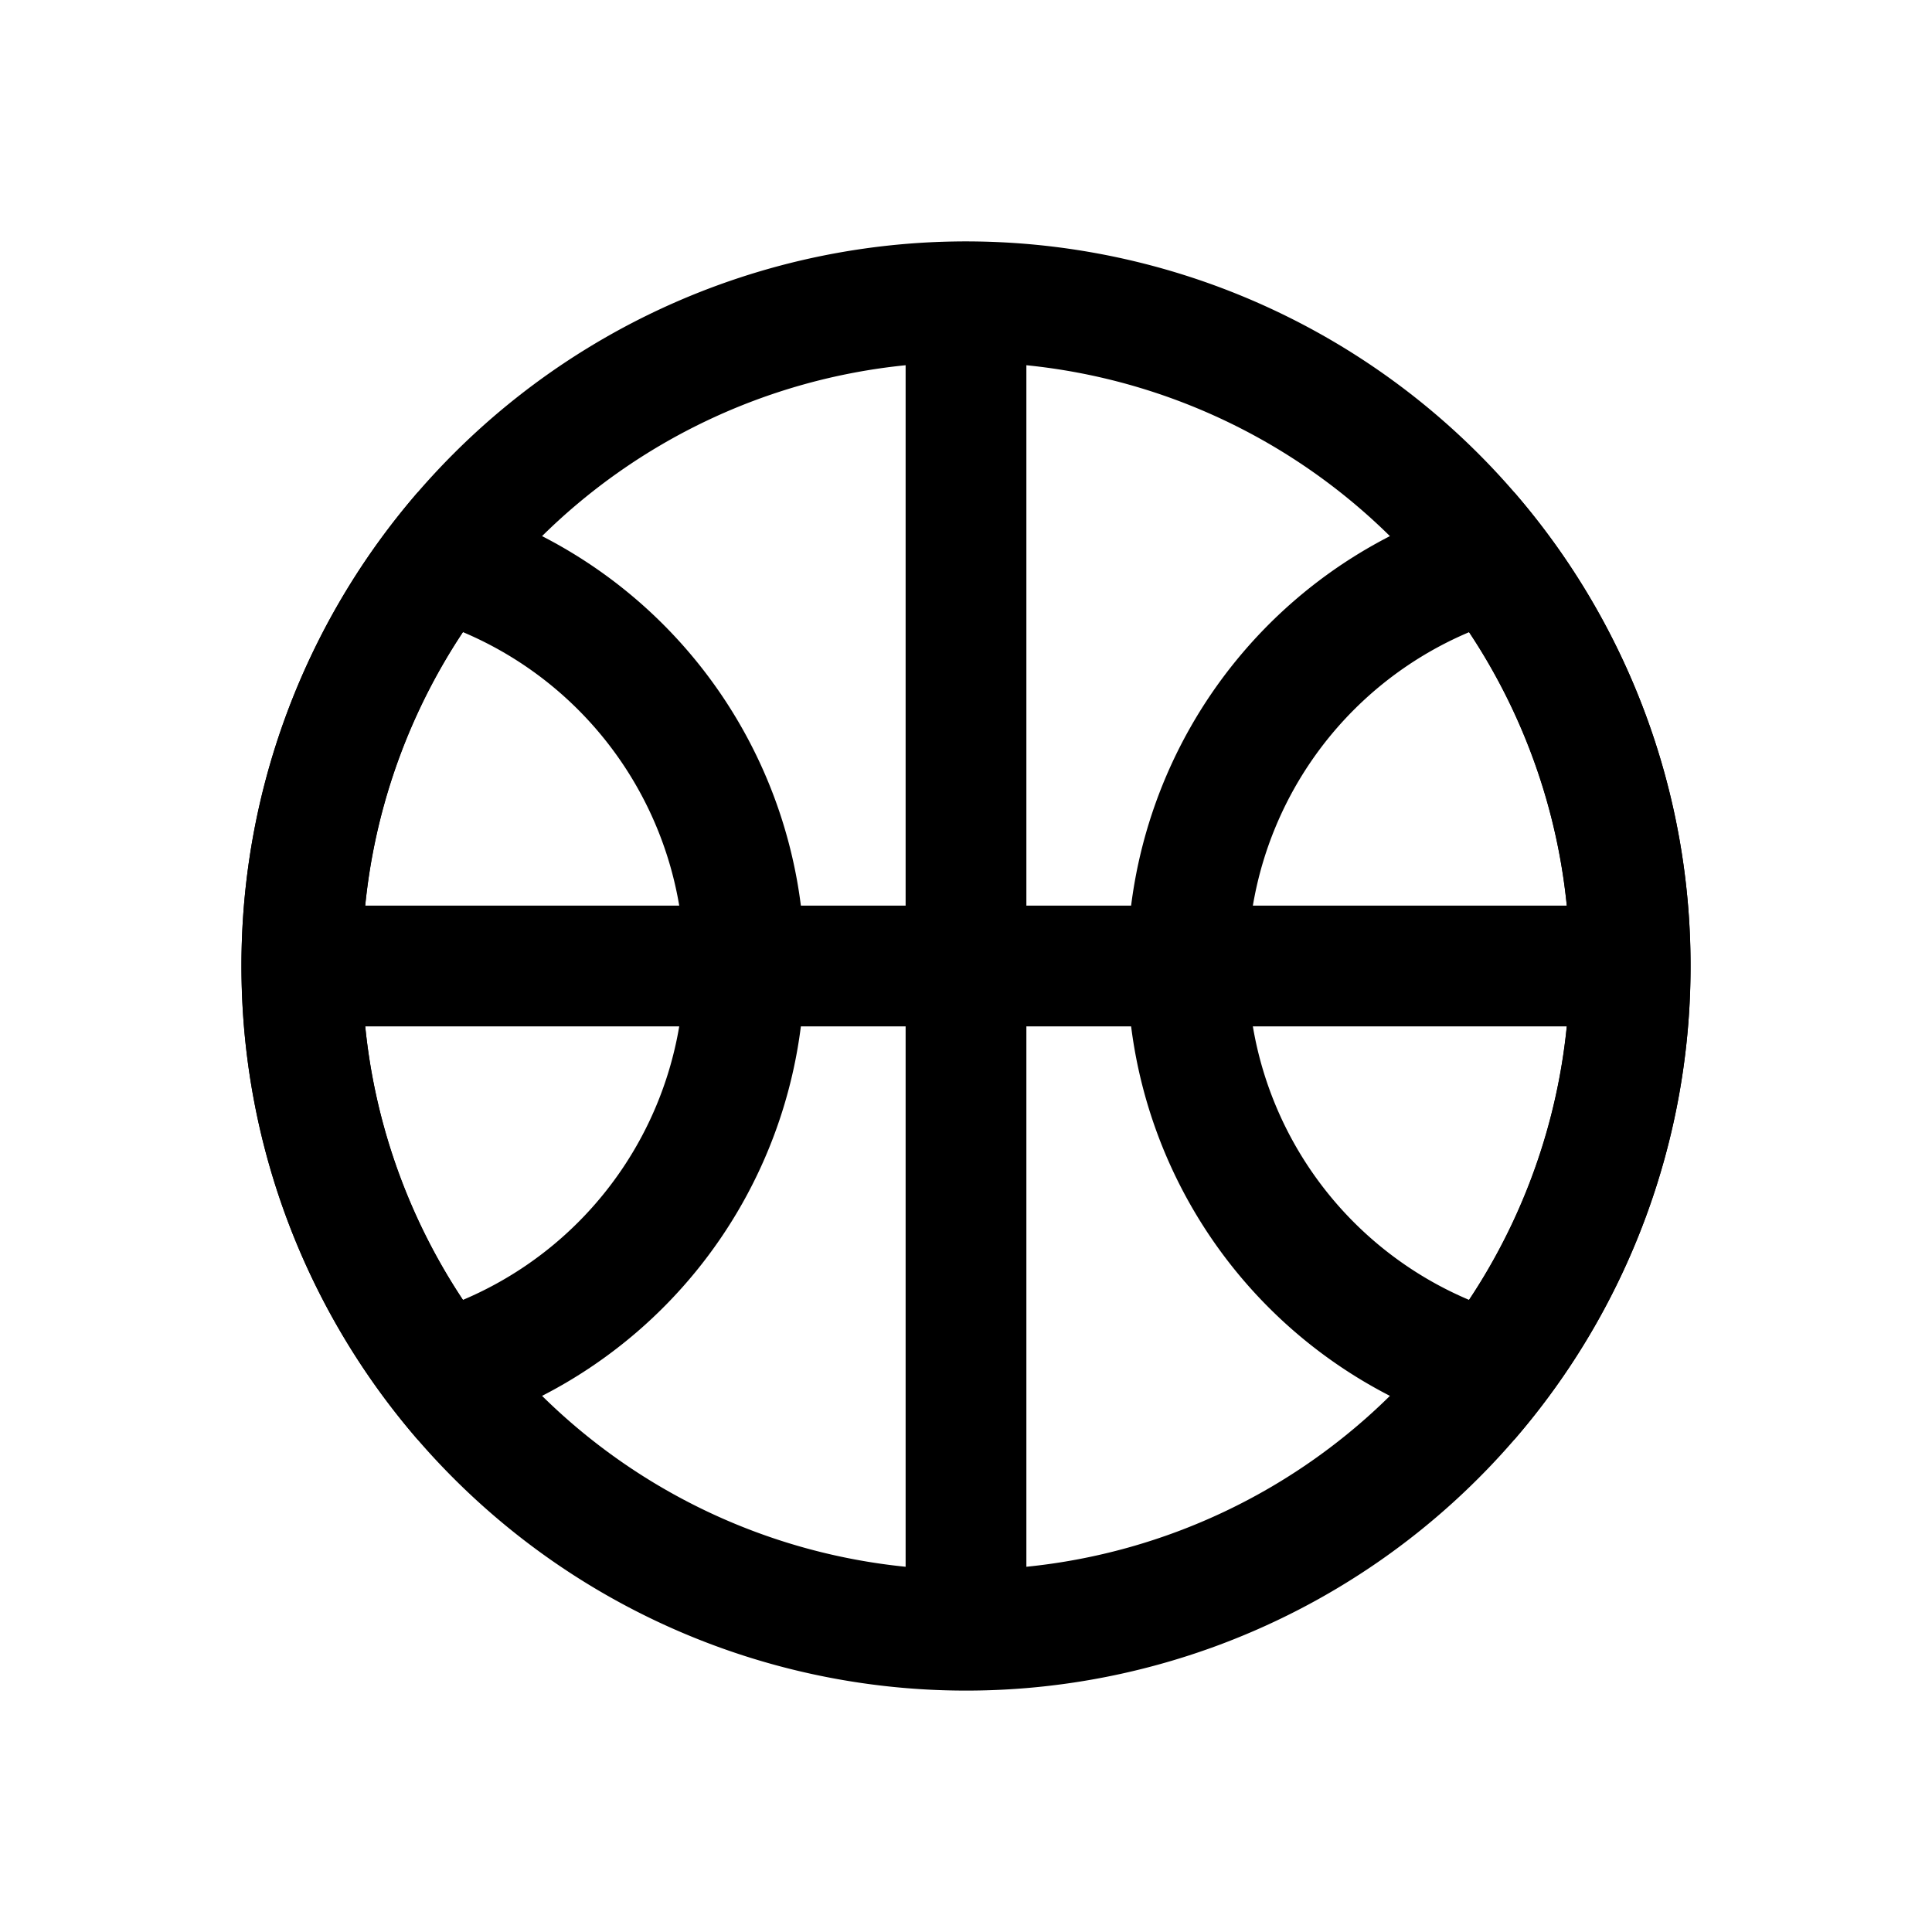 <svg xmlns="http://www.w3.org/2000/svg" width="24" height="24" fill="none" viewBox="0 0 24 24"><path fill="currentColor" fill-rule="evenodd" d="M3.03 11.25a9.116 9.116 0 0 0 0 1.5 9.002 9.002 0 0 0 9.72 8.22 9.002 9.002 0 0 0 8.22-9.72 9.002 9.002 0 0 0-9.72-8.22 9.002 9.002 0 0 0-8.22 8.22Zm1.507 1.5a7.503 7.503 0 0 0 6.713 6.713V12.75zm6.713-1.5H4.537a7.502 7.502 0 0 1 6.713-6.713zm1.5 1.5v6.713a7.503 7.503 0 0 0 6.713-6.713zm6.713-1.5H12.75V4.537a7.503 7.503 0 0 1 6.713 6.713"/><path fill="currentColor" fill-rule="evenodd" d="M5.75 16.148a4.503 4.503 0 0 0 0-8.296A7.46 7.46 0 0 0 4.5 12c0 1.535.46 2.96 1.25 4.148m-.562-10.03A8.965 8.965 0 0 0 3 12c0 2.249.825 4.305 2.188 5.882a6.002 6.002 0 0 0 0-11.764Zm13.062 10.03a4.503 4.503 0 0 1 0-8.295A7.459 7.459 0 0 1 19.5 12a7.46 7.46 0 0 1-1.25 4.148m.562-10.03A8.965 8.965 0 0 1 21 12a8.965 8.965 0 0 1-2.188 5.882 6.002 6.002 0 0 1 0-11.764"/></svg>